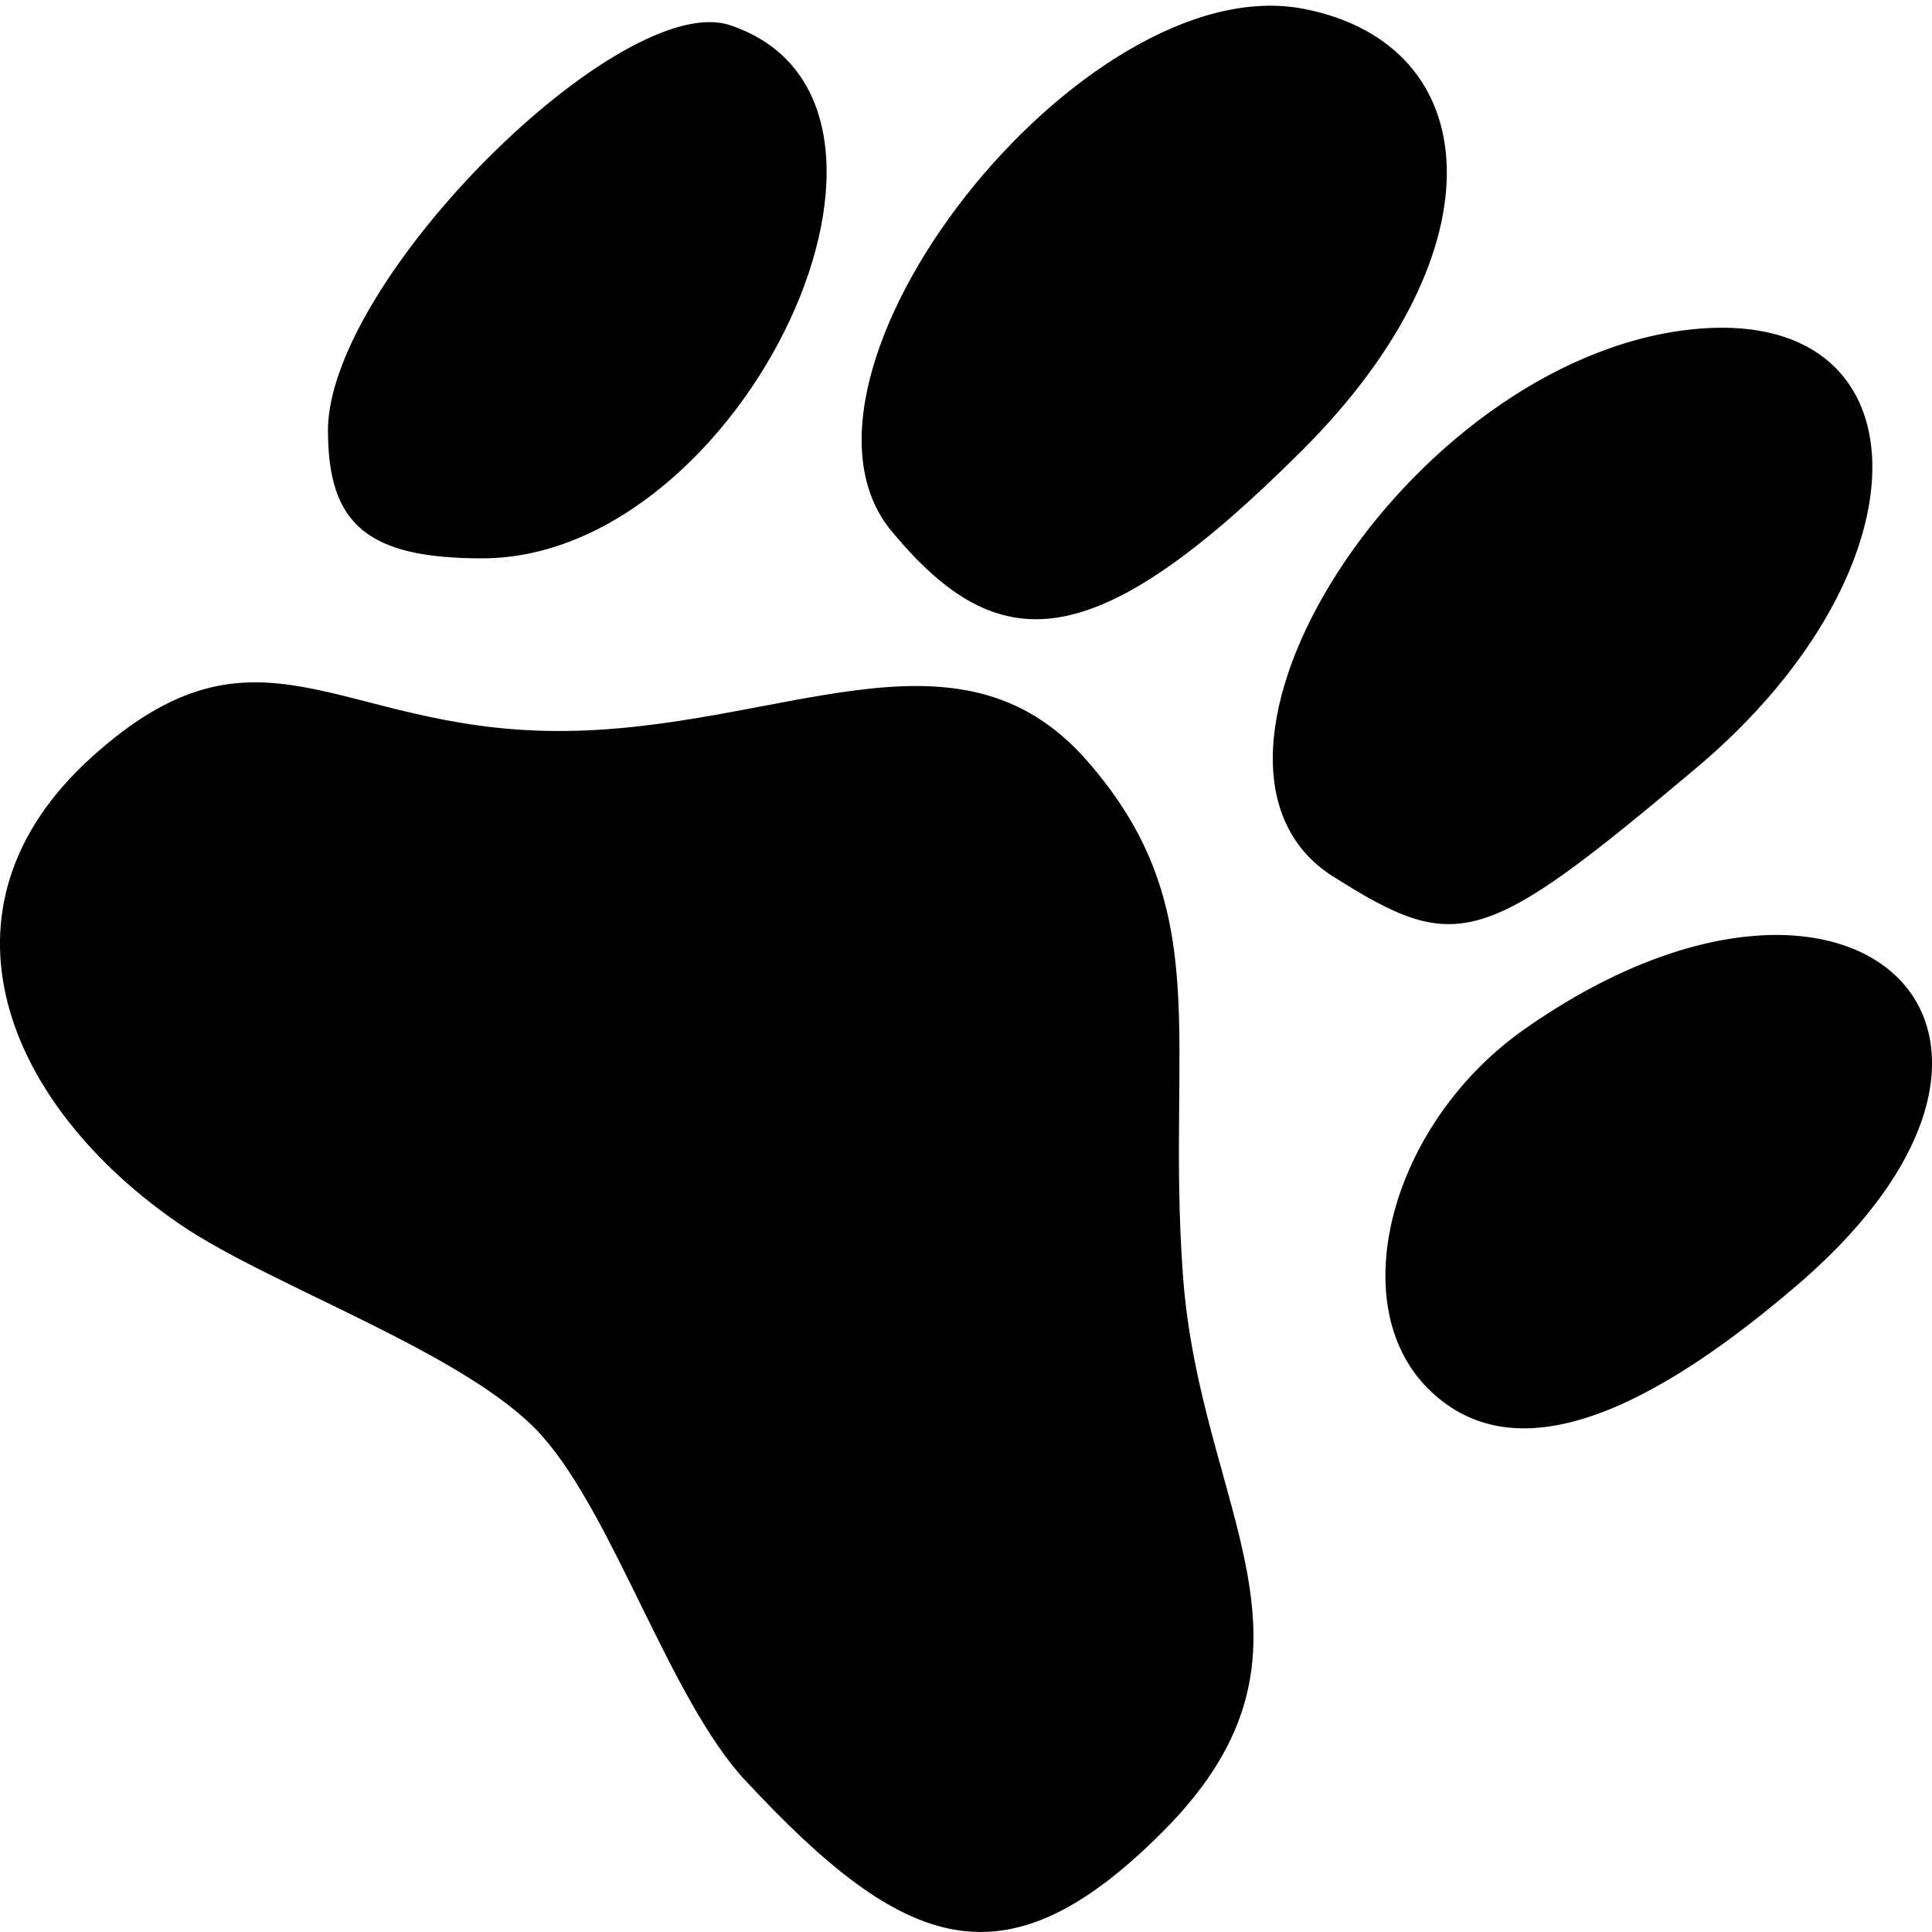 <?xml version="1.0" encoding="UTF-8"?>

<svg xmlns="http://www.w3.org/2000/svg" width="22" height="22" viewBox="0 0 22 22" version="1.1">
	<path fill="black" d="m 8.488,20.276 c -0.86,-0.925 -1.493,-3 -2.318,-3.928 -0.825,-0.928 -3.087,-1.701 -4.114,-2.402 -1.986,-1.355 -2.922,-3.595 -1.017,-5.32 1.905,-1.726 2.79,-0.309 5.302,-0.302 2.512,0.01 4.551,-1.358 6.036,0.337 1.486,1.695 0.899,3.166 1.093,5.858 0.194,2.692 1.831,4.261 -0.214,6.323 -1.804,1.819 -2.947,1.392 -4.768,-0.567 z m 7.773,-4.464 c -0.973,-0.973 -0.42,-3.029 1.103,-4.096 3.712,-2.6 6.493,-5e-4 3.112,2.908 -1.942,1.67 -3.339,2.064 -4.215,1.188 z M 15.18,9.981 c -2.049,-1.298 0.838,-5.867 4.062,-6.228 2.711,-0.303 2.807,2.692 0.074,4.992 -2.431,2.046 -2.72,2.132 -4.136,1.235 z m -5.027,-3.932 c -1.48,-1.784 2.182,-6.432 4.688,-5.949 2.081,0.401 2.277,2.739 -0.006,5.021 -2.388,2.388 -3.466,2.393 -4.682,0.928 z m -6.419,-1.141 c 0,-1.727 3.345,-5.032 4.579,-4.621 2.6,0.866 0.155,6.071 -2.822,6.071 -1.297,0 -1.756,-0.38 -1.756,-1.45 z" />
</svg>
